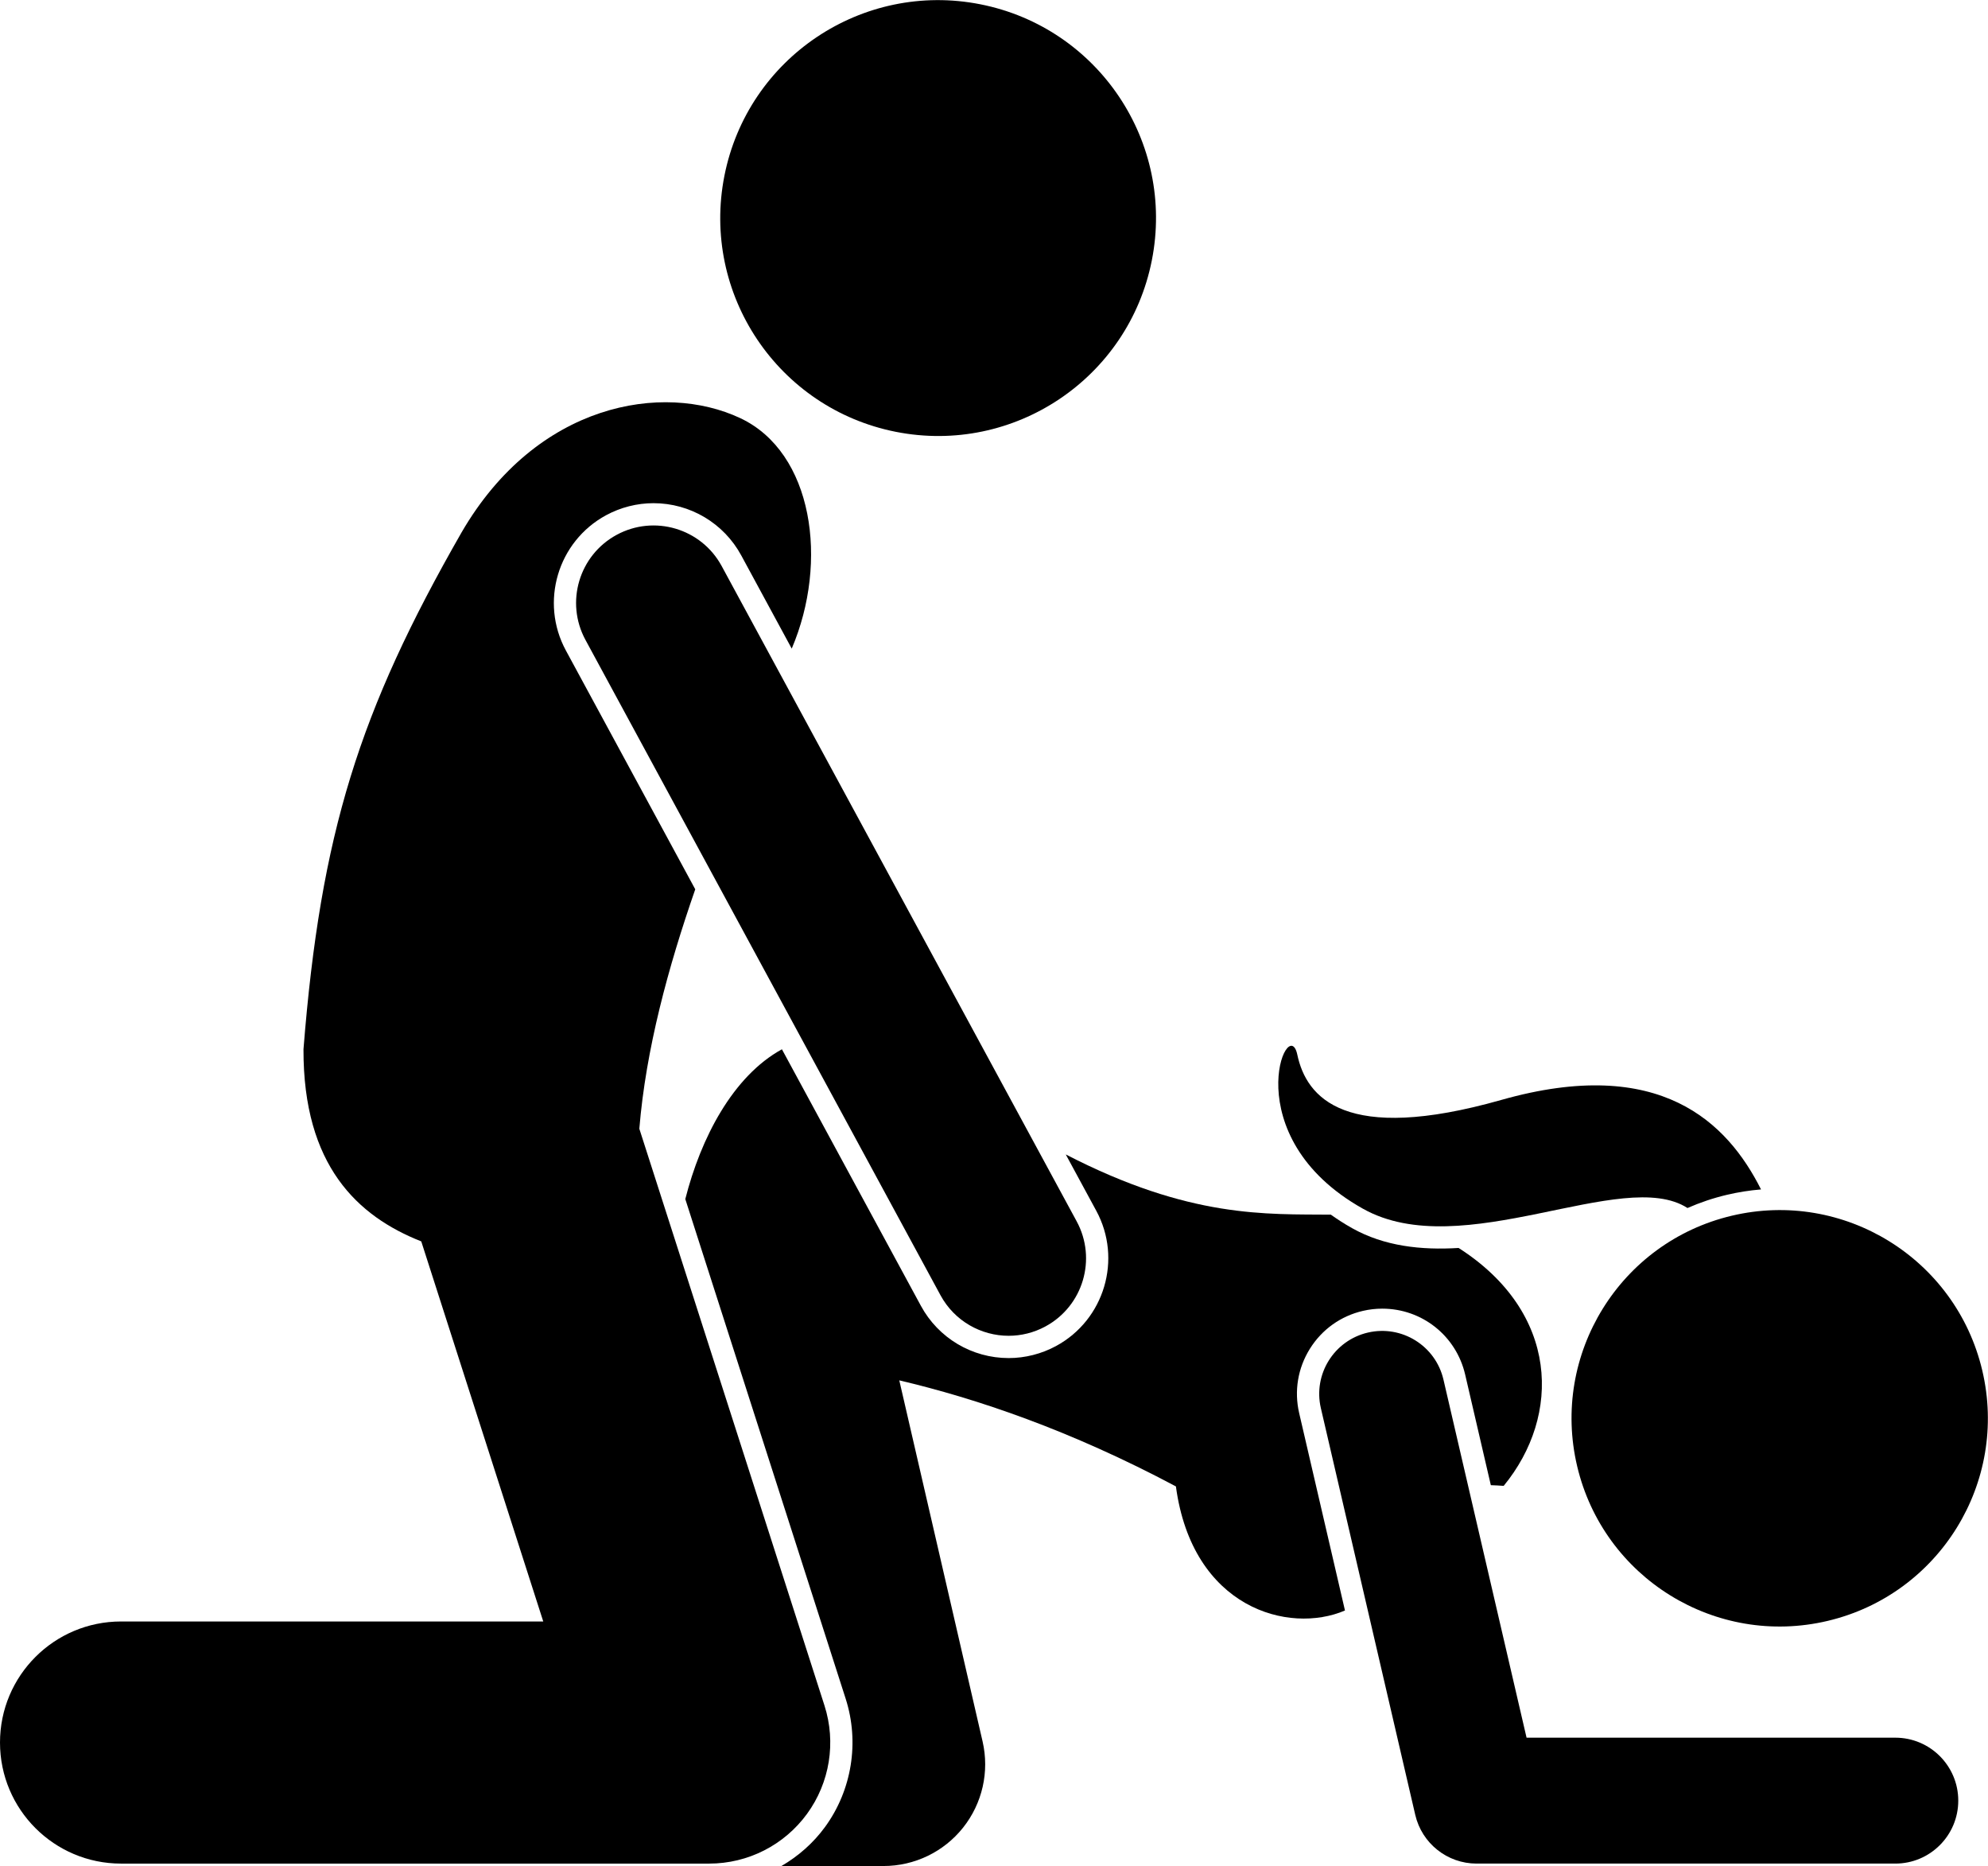 <?xml version="1.0" ?><svg id="Layer_1" style="enable-background:new 0 0 205.321 192.675;" version="1.1" viewBox="0 0 205.321 192.675" xml:space="preserve" xmlns="http://www.w3.org/2000/svg" xmlns:xlink="http://www.w3.org/1999/xlink"><g><ellipse cx="96.863" cy="22.504" rx="22.5" ry="22.5" transform="matrix(0.194 -0.981 0.981 0.194 56.022 113.173)"/><path d="M109.074,138.981c-1.504,0.815-3.198,1.246-4.9,1.246c-3.787,0-7.26-2.066-9.063-5.394l-14.354-26.49   c-5.066,2.776-8.385,9.17-9.979,15.467l16.563,51.59c1.44,4.487,0.644,9.438-2.133,13.245c-1.213,1.664-2.763,3.014-4.503,4.03   H91.25c3.2,0,6.225-1.459,8.217-3.963c1.992-2.504,2.733-5.78,2.015-8.897l-8.604-37.287c7.971,1.878,17.624,5.13,28.57,10.951   c1.701,12.586,11.658,15.294,17.461,12.813l-4.73-20.377c-0.531-2.29-0.14-4.649,1.104-6.644c1.243-1.995,3.189-3.386,5.479-3.917   c0.656-0.152,1.327-0.229,1.995-0.229c4.113,0,7.636,2.801,8.566,6.811l2.65,11.416c0.437,0.019,0.864,0.032,1.328,0.071   c5.969-7.264,5.742-17.917-4.656-24.564c-3.873,0.237-7.67-0.175-11.008-2.048c-0.799-0.448-1.513-0.916-2.19-1.392   c-6.633-0.065-14.531,0.414-27.375-6.217l3.152,5.817C115.929,130.011,114.067,136.275,109.074,138.981z"/><path d="M149.082,142.455c-0.812-3.497-4.301-5.672-7.802-4.862c-3.497,0.812-5.674,4.305-4.862,7.801l9.75,42   c0.685,2.945,3.309,5.03,6.332,5.03h43.25c3.59,0,6.5-2.91,6.5-6.5s-2.91-6.5-6.5-6.5h-38.086L149.082,142.455z"/><path d="M140.763,124.805c10.26,5.757,26.85-4.382,33.521-0.072c1.291-0.564,2.646-1.027,4.065-1.361   c1.179-0.278,2.358-0.462,3.53-0.558c-3.47-6.892-10.407-13.893-26.826-9.24c-16.136,4.573-20.129-0.237-21.068-4.681   C133.046,104.447,127.449,117.336,140.763,124.805z"/><ellipse cx="183.816" cy="146.534" rx="21.5" ry="21.5" transform="matrix(0.973 -0.23 0.23 0.973 -28.747 46.147)"/><path d="M73.25,192.425c3.993,0,7.747-1.908,10.1-5.135c2.354-3.227,3.022-7.383,1.802-11.186L66.03,116.548   c0.674-8.204,2.981-16.688,5.776-24.723l-13.362-24.66c-2.705-4.994-0.844-11.258,4.149-13.963   c1.503-0.815,3.197-1.246,4.899-1.246c3.787,0,7.261,2.067,9.064,5.394l5.214,9.622c3.837-8.999,2.2-20.267-5.32-23.799   c-7.963-3.742-21.001-1.591-28.778,11.799C37.089,73.446,33.11,86.045,31.344,108.34c-0.036,12.024,5.602,17.25,12.164,19.839   l12.6,39.246H12.5c-6.903,0-12.5,5.596-12.5,12.5c0,6.903,5.597,12.5,12.5,12.5H73.25z"/><path d="M74.534,58.447c-2.105-3.885-6.964-5.327-10.846-3.222c-3.885,2.105-5.327,6.96-3.223,10.845l36.667,67.666   c1.449,2.673,4.2,4.19,7.041,4.19c1.287,0,2.594-0.312,3.805-0.968c3.885-2.105,5.327-6.96,3.223-10.845L74.534,58.447z"/></g></svg>